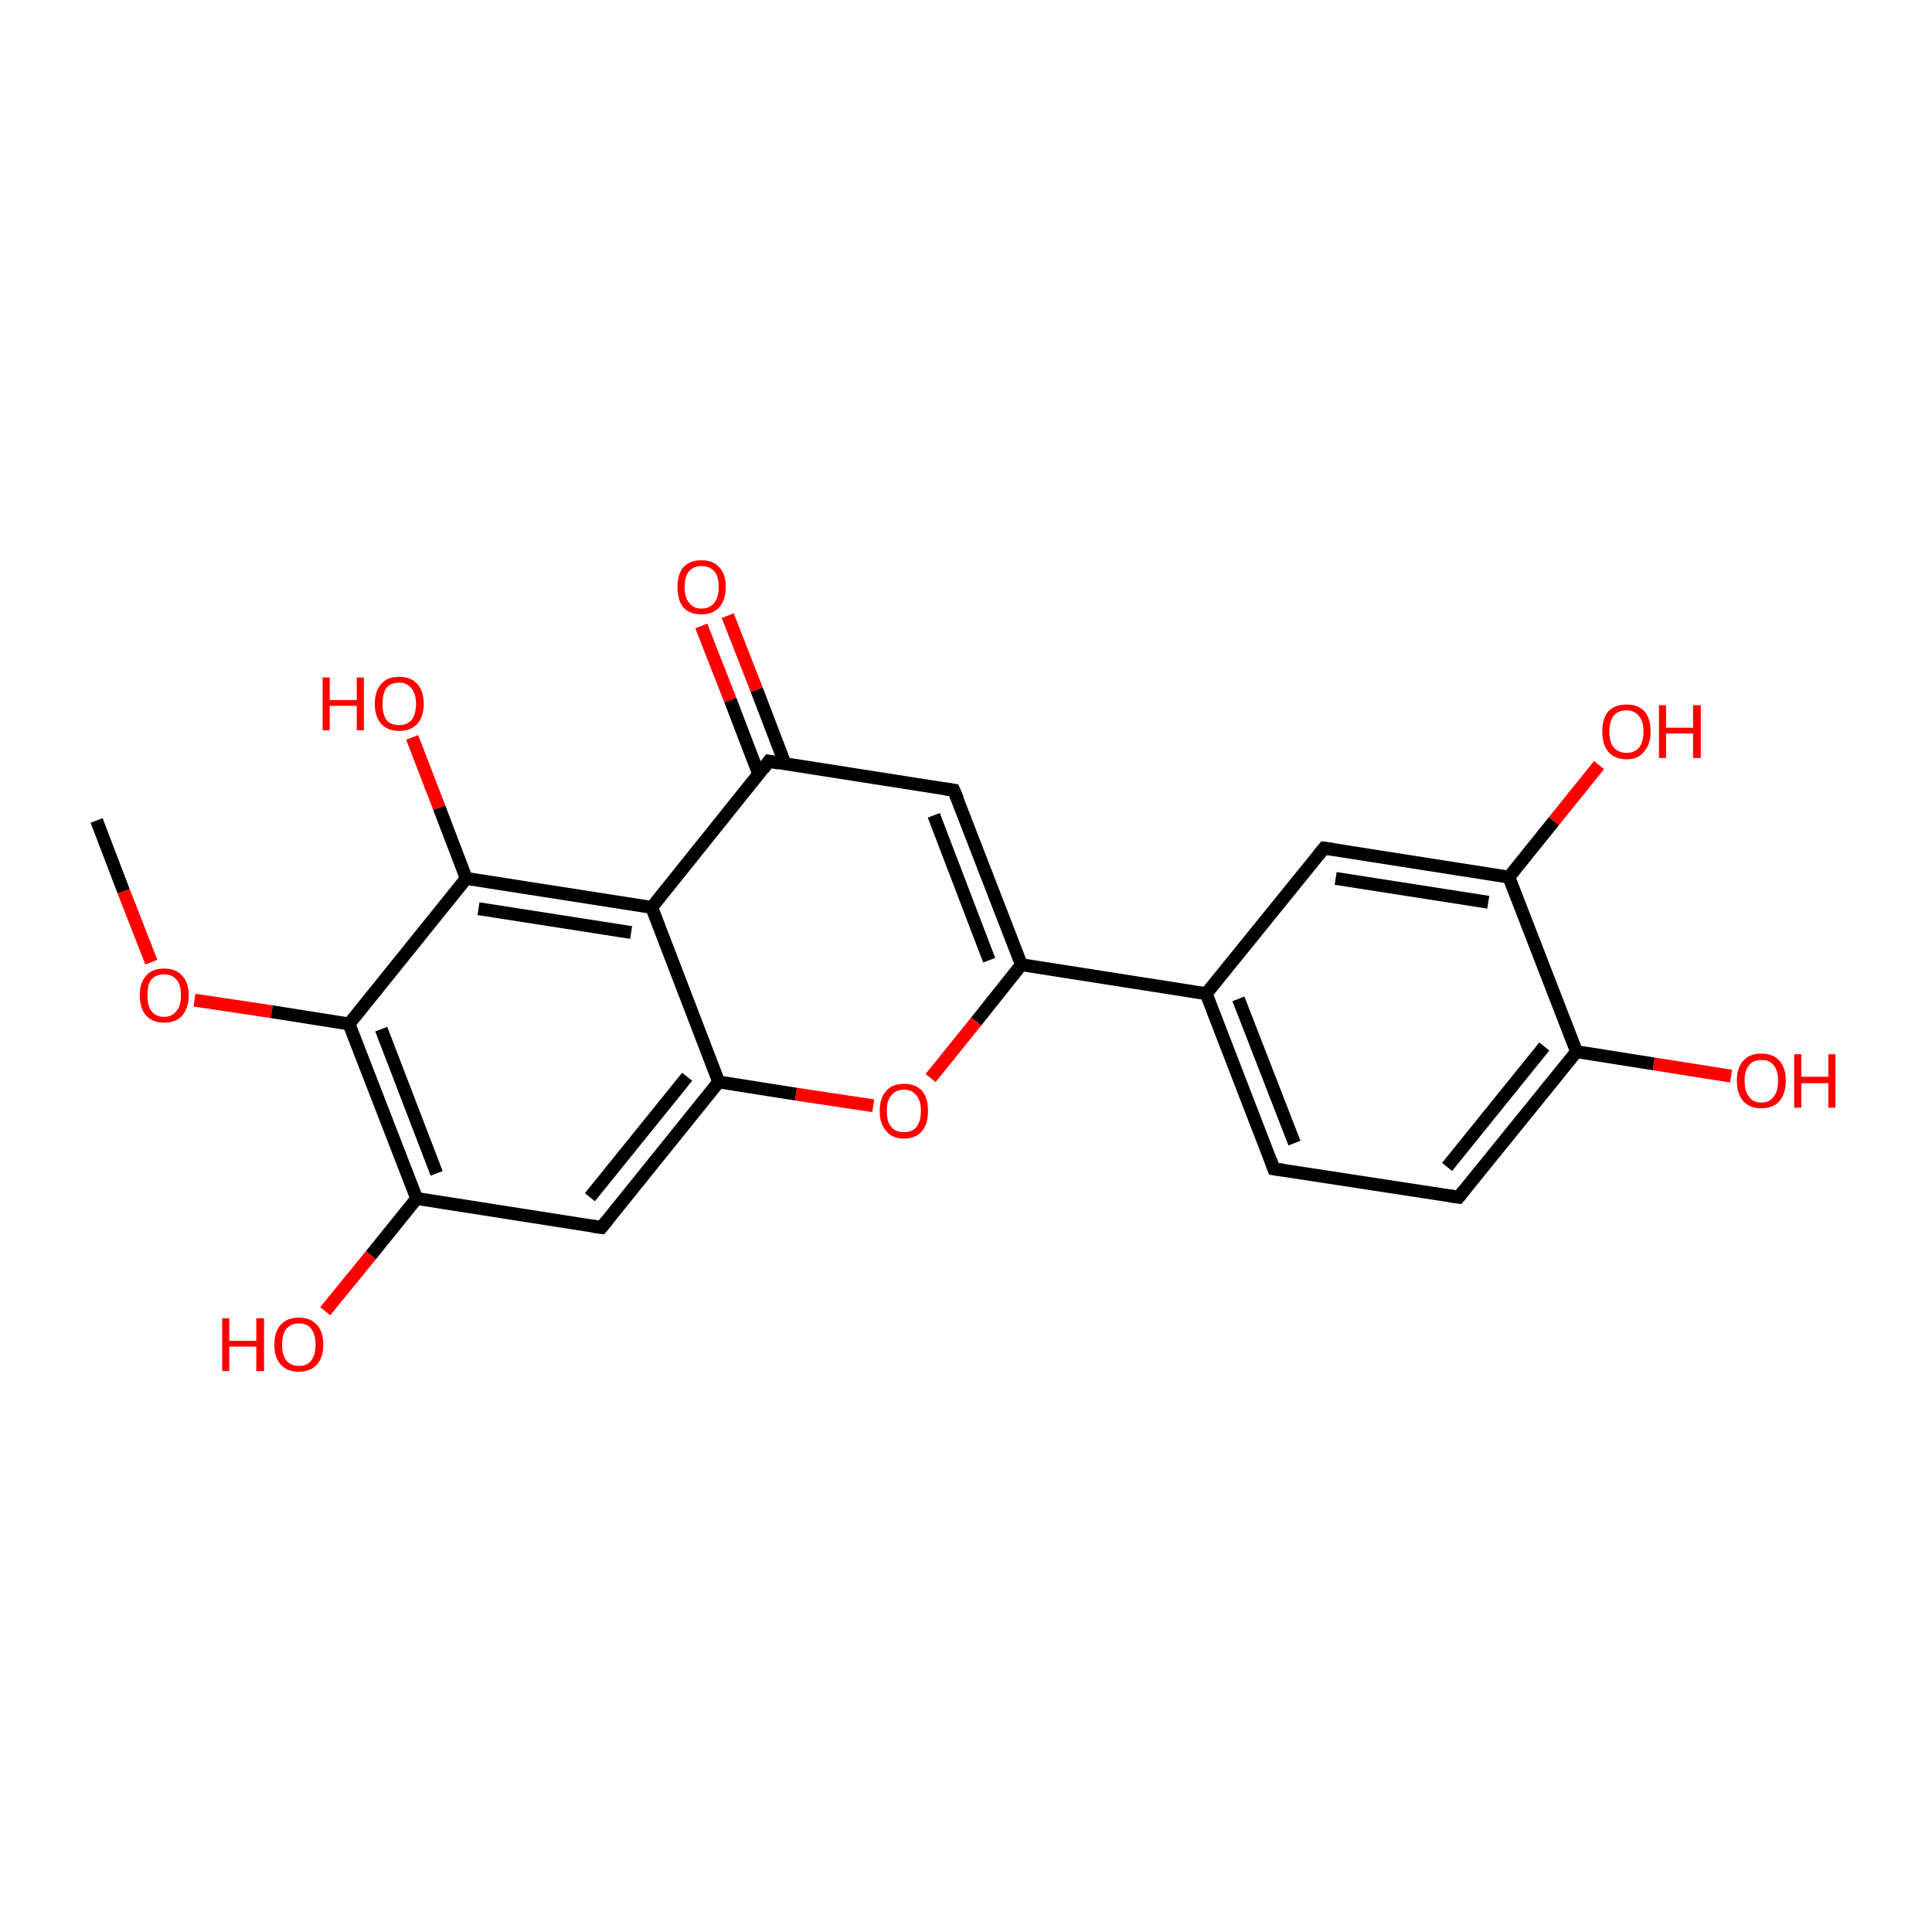 <?xml version='1.0' encoding='iso-8859-1'?>
<svg version='1.1' baseProfile='full'
              xmlns='http://www.w3.org/2000/svg'
                      xmlns:rdkit='http://www.rdkit.org/xml'
                      xmlns:xlink='http://www.w3.org/1999/xlink'
                  xml:space='preserve'
width='300px' height='300px' viewBox='0 0 300 300'>
<!-- END OF HEADER -->
<rect style='opacity:1.0;fill:#FFFFFF;stroke:none' width='300.0' height='300.0' x='0.0' y='0.0'> </rect>
<path class='bond-0 atom-0 atom-1' d='M 15.0,127.4 L 19.2,138.4' style='fill:none;fill-rule:evenodd;stroke:#000000;stroke-width:2.0px;stroke-linecap:butt;stroke-linejoin:miter;stroke-opacity:1' />
<path class='bond-0 atom-0 atom-1' d='M 19.2,138.4 L 23.5,149.4' style='fill:none;fill-rule:evenodd;stroke:#FF0000;stroke-width:2.0px;stroke-linecap:butt;stroke-linejoin:miter;stroke-opacity:1' />
<path class='bond-1 atom-1 atom-2' d='M 30.2,155.3 L 42.2,157.1' style='fill:none;fill-rule:evenodd;stroke:#FF0000;stroke-width:2.0px;stroke-linecap:butt;stroke-linejoin:miter;stroke-opacity:1' />
<path class='bond-1 atom-1 atom-2' d='M 42.2,157.1 L 54.2,159.0' style='fill:none;fill-rule:evenodd;stroke:#000000;stroke-width:2.0px;stroke-linecap:butt;stroke-linejoin:miter;stroke-opacity:1' />
<path class='bond-2 atom-2 atom-3' d='M 54.2,159.0 L 64.7,186.1' style='fill:none;fill-rule:evenodd;stroke:#000000;stroke-width:2.0px;stroke-linecap:butt;stroke-linejoin:miter;stroke-opacity:1' />
<path class='bond-2 atom-2 atom-3' d='M 59.2,159.8 L 67.8,182.2' style='fill:none;fill-rule:evenodd;stroke:#000000;stroke-width:2.0px;stroke-linecap:butt;stroke-linejoin:miter;stroke-opacity:1' />
<path class='bond-3 atom-3 atom-4' d='M 64.7,186.1 L 57.6,194.9' style='fill:none;fill-rule:evenodd;stroke:#000000;stroke-width:2.0px;stroke-linecap:butt;stroke-linejoin:miter;stroke-opacity:1' />
<path class='bond-3 atom-3 atom-4' d='M 57.6,194.9 L 50.5,203.6' style='fill:none;fill-rule:evenodd;stroke:#FF0000;stroke-width:2.0px;stroke-linecap:butt;stroke-linejoin:miter;stroke-opacity:1' />
<path class='bond-4 atom-3 atom-5' d='M 64.7,186.1 L 93.4,190.6' style='fill:none;fill-rule:evenodd;stroke:#000000;stroke-width:2.0px;stroke-linecap:butt;stroke-linejoin:miter;stroke-opacity:1' />
<path class='bond-5 atom-5 atom-6' d='M 93.4,190.6 L 111.6,168.0' style='fill:none;fill-rule:evenodd;stroke:#000000;stroke-width:2.0px;stroke-linecap:butt;stroke-linejoin:miter;stroke-opacity:1' />
<path class='bond-5 atom-5 atom-6' d='M 91.6,185.9 L 106.7,167.2' style='fill:none;fill-rule:evenodd;stroke:#000000;stroke-width:2.0px;stroke-linecap:butt;stroke-linejoin:miter;stroke-opacity:1' />
<path class='bond-6 atom-6 atom-7' d='M 111.6,168.0 L 123.6,169.9' style='fill:none;fill-rule:evenodd;stroke:#000000;stroke-width:2.0px;stroke-linecap:butt;stroke-linejoin:miter;stroke-opacity:1' />
<path class='bond-6 atom-6 atom-7' d='M 123.6,169.9 L 135.6,171.7' style='fill:none;fill-rule:evenodd;stroke:#FF0000;stroke-width:2.0px;stroke-linecap:butt;stroke-linejoin:miter;stroke-opacity:1' />
<path class='bond-7 atom-7 atom-8' d='M 144.5,167.4 L 151.6,158.6' style='fill:none;fill-rule:evenodd;stroke:#FF0000;stroke-width:2.0px;stroke-linecap:butt;stroke-linejoin:miter;stroke-opacity:1' />
<path class='bond-7 atom-7 atom-8' d='M 151.6,158.6 L 158.6,149.8' style='fill:none;fill-rule:evenodd;stroke:#000000;stroke-width:2.0px;stroke-linecap:butt;stroke-linejoin:miter;stroke-opacity:1' />
<path class='bond-8 atom-8 atom-9' d='M 158.6,149.8 L 187.3,154.3' style='fill:none;fill-rule:evenodd;stroke:#000000;stroke-width:2.0px;stroke-linecap:butt;stroke-linejoin:miter;stroke-opacity:1' />
<path class='bond-9 atom-9 atom-10' d='M 187.3,154.3 L 197.8,181.5' style='fill:none;fill-rule:evenodd;stroke:#000000;stroke-width:2.0px;stroke-linecap:butt;stroke-linejoin:miter;stroke-opacity:1' />
<path class='bond-9 atom-9 atom-10' d='M 192.3,155.1 L 201.0,177.5' style='fill:none;fill-rule:evenodd;stroke:#000000;stroke-width:2.0px;stroke-linecap:butt;stroke-linejoin:miter;stroke-opacity:1' />
<path class='bond-10 atom-10 atom-11' d='M 197.8,181.5 L 226.5,185.9' style='fill:none;fill-rule:evenodd;stroke:#000000;stroke-width:2.0px;stroke-linecap:butt;stroke-linejoin:miter;stroke-opacity:1' />
<path class='bond-11 atom-11 atom-12' d='M 226.5,185.9 L 244.8,163.3' style='fill:none;fill-rule:evenodd;stroke:#000000;stroke-width:2.0px;stroke-linecap:butt;stroke-linejoin:miter;stroke-opacity:1' />
<path class='bond-11 atom-11 atom-12' d='M 224.7,181.2 L 239.8,162.5' style='fill:none;fill-rule:evenodd;stroke:#000000;stroke-width:2.0px;stroke-linecap:butt;stroke-linejoin:miter;stroke-opacity:1' />
<path class='bond-12 atom-12 atom-13' d='M 244.8,163.3 L 256.8,165.2' style='fill:none;fill-rule:evenodd;stroke:#000000;stroke-width:2.0px;stroke-linecap:butt;stroke-linejoin:miter;stroke-opacity:1' />
<path class='bond-12 atom-12 atom-13' d='M 256.8,165.2 L 268.8,167.1' style='fill:none;fill-rule:evenodd;stroke:#FF0000;stroke-width:2.0px;stroke-linecap:butt;stroke-linejoin:miter;stroke-opacity:1' />
<path class='bond-13 atom-12 atom-14' d='M 244.8,163.3 L 234.3,136.2' style='fill:none;fill-rule:evenodd;stroke:#000000;stroke-width:2.0px;stroke-linecap:butt;stroke-linejoin:miter;stroke-opacity:1' />
<path class='bond-14 atom-14 atom-15' d='M 234.3,136.2 L 241.3,127.5' style='fill:none;fill-rule:evenodd;stroke:#000000;stroke-width:2.0px;stroke-linecap:butt;stroke-linejoin:miter;stroke-opacity:1' />
<path class='bond-14 atom-14 atom-15' d='M 241.3,127.5 L 248.3,118.8' style='fill:none;fill-rule:evenodd;stroke:#FF0000;stroke-width:2.0px;stroke-linecap:butt;stroke-linejoin:miter;stroke-opacity:1' />
<path class='bond-15 atom-14 atom-16' d='M 234.3,136.2 L 205.6,131.7' style='fill:none;fill-rule:evenodd;stroke:#000000;stroke-width:2.0px;stroke-linecap:butt;stroke-linejoin:miter;stroke-opacity:1' />
<path class='bond-15 atom-14 atom-16' d='M 231.1,140.1 L 207.4,136.4' style='fill:none;fill-rule:evenodd;stroke:#000000;stroke-width:2.0px;stroke-linecap:butt;stroke-linejoin:miter;stroke-opacity:1' />
<path class='bond-16 atom-8 atom-17' d='M 158.6,149.8 L 148.1,122.7' style='fill:none;fill-rule:evenodd;stroke:#000000;stroke-width:2.0px;stroke-linecap:butt;stroke-linejoin:miter;stroke-opacity:1' />
<path class='bond-16 atom-8 atom-17' d='M 153.6,149.1 L 145.0,126.6' style='fill:none;fill-rule:evenodd;stroke:#000000;stroke-width:2.0px;stroke-linecap:butt;stroke-linejoin:miter;stroke-opacity:1' />
<path class='bond-17 atom-17 atom-18' d='M 148.1,122.7 L 119.4,118.2' style='fill:none;fill-rule:evenodd;stroke:#000000;stroke-width:2.0px;stroke-linecap:butt;stroke-linejoin:miter;stroke-opacity:1' />
<path class='bond-18 atom-18 atom-19' d='M 121.9,118.6 L 117.5,107.1' style='fill:none;fill-rule:evenodd;stroke:#000000;stroke-width:2.0px;stroke-linecap:butt;stroke-linejoin:miter;stroke-opacity:1' />
<path class='bond-18 atom-18 atom-19' d='M 117.5,107.1 L 113.0,95.6' style='fill:none;fill-rule:evenodd;stroke:#FF0000;stroke-width:2.0px;stroke-linecap:butt;stroke-linejoin:miter;stroke-opacity:1' />
<path class='bond-18 atom-18 atom-19' d='M 117.8,120.2 L 113.4,108.7' style='fill:none;fill-rule:evenodd;stroke:#000000;stroke-width:2.0px;stroke-linecap:butt;stroke-linejoin:miter;stroke-opacity:1' />
<path class='bond-18 atom-18 atom-19' d='M 113.4,108.7 L 108.9,97.2' style='fill:none;fill-rule:evenodd;stroke:#FF0000;stroke-width:2.0px;stroke-linecap:butt;stroke-linejoin:miter;stroke-opacity:1' />
<path class='bond-19 atom-18 atom-20' d='M 119.4,118.2 L 101.2,140.9' style='fill:none;fill-rule:evenodd;stroke:#000000;stroke-width:2.0px;stroke-linecap:butt;stroke-linejoin:miter;stroke-opacity:1' />
<path class='bond-20 atom-20 atom-21' d='M 101.2,140.9 L 72.4,136.4' style='fill:none;fill-rule:evenodd;stroke:#000000;stroke-width:2.0px;stroke-linecap:butt;stroke-linejoin:miter;stroke-opacity:1' />
<path class='bond-20 atom-20 atom-21' d='M 98.0,144.8 L 74.3,141.1' style='fill:none;fill-rule:evenodd;stroke:#000000;stroke-width:2.0px;stroke-linecap:butt;stroke-linejoin:miter;stroke-opacity:1' />
<path class='bond-21 atom-21 atom-22' d='M 72.4,136.4 L 68.2,125.4' style='fill:none;fill-rule:evenodd;stroke:#000000;stroke-width:2.0px;stroke-linecap:butt;stroke-linejoin:miter;stroke-opacity:1' />
<path class='bond-21 atom-21 atom-22' d='M 68.2,125.4 L 64.0,114.5' style='fill:none;fill-rule:evenodd;stroke:#FF0000;stroke-width:2.0px;stroke-linecap:butt;stroke-linejoin:miter;stroke-opacity:1' />
<path class='bond-22 atom-21 atom-2' d='M 72.4,136.4 L 54.2,159.0' style='fill:none;fill-rule:evenodd;stroke:#000000;stroke-width:2.0px;stroke-linecap:butt;stroke-linejoin:miter;stroke-opacity:1' />
<path class='bond-23 atom-20 atom-6' d='M 101.2,140.9 L 111.6,168.0' style='fill:none;fill-rule:evenodd;stroke:#000000;stroke-width:2.0px;stroke-linecap:butt;stroke-linejoin:miter;stroke-opacity:1' />
<path class='bond-24 atom-16 atom-9' d='M 205.6,131.7 L 187.3,154.3' style='fill:none;fill-rule:evenodd;stroke:#000000;stroke-width:2.0px;stroke-linecap:butt;stroke-linejoin:miter;stroke-opacity:1' />
<path d='M 92.0,190.4 L 93.4,190.6 L 94.3,189.5' style='fill:none;stroke:#000000;stroke-width:2.0px;stroke-linecap:butt;stroke-linejoin:miter;stroke-miterlimit:10;stroke-opacity:1;' />
<path d='M 197.3,180.1 L 197.8,181.5 L 199.2,181.7' style='fill:none;stroke:#000000;stroke-width:2.0px;stroke-linecap:butt;stroke-linejoin:miter;stroke-miterlimit:10;stroke-opacity:1;' />
<path d='M 225.1,185.7 L 226.5,185.9 L 227.4,184.8' style='fill:none;stroke:#000000;stroke-width:2.0px;stroke-linecap:butt;stroke-linejoin:miter;stroke-miterlimit:10;stroke-opacity:1;' />
<path d='M 207.0,131.9 L 205.6,131.7 L 204.7,132.8' style='fill:none;stroke:#000000;stroke-width:2.0px;stroke-linecap:butt;stroke-linejoin:miter;stroke-miterlimit:10;stroke-opacity:1;' />
<path d='M 148.7,124.1 L 148.1,122.7 L 146.7,122.5' style='fill:none;stroke:#000000;stroke-width:2.0px;stroke-linecap:butt;stroke-linejoin:miter;stroke-miterlimit:10;stroke-opacity:1;' />
<path d='M 120.9,118.5 L 119.4,118.2 L 118.5,119.4' style='fill:none;stroke:#000000;stroke-width:2.0px;stroke-linecap:butt;stroke-linejoin:miter;stroke-miterlimit:10;stroke-opacity:1;' />
<path class='atom-1' d='M 21.7 154.5
Q 21.7 152.6, 22.7 151.5
Q 23.6 150.4, 25.5 150.4
Q 27.3 150.4, 28.3 151.5
Q 29.3 152.6, 29.3 154.5
Q 29.3 156.5, 28.3 157.7
Q 27.3 158.8, 25.5 158.8
Q 23.7 158.8, 22.7 157.7
Q 21.7 156.6, 21.7 154.5
M 25.5 157.9
Q 26.7 157.9, 27.4 157.0
Q 28.1 156.2, 28.1 154.5
Q 28.1 152.9, 27.4 152.1
Q 26.7 151.3, 25.5 151.3
Q 24.2 151.3, 23.5 152.1
Q 22.9 152.9, 22.9 154.5
Q 22.9 156.2, 23.5 157.0
Q 24.2 157.9, 25.5 157.9
' fill='#FF0000'/>
<path class='atom-4' d='M 34.5 204.7
L 35.6 204.7
L 35.6 208.2
L 39.8 208.2
L 39.8 204.7
L 41.0 204.7
L 41.0 212.9
L 39.8 212.9
L 39.8 209.1
L 35.6 209.1
L 35.6 212.9
L 34.5 212.9
L 34.5 204.7
' fill='#FF0000'/>
<path class='atom-4' d='M 42.6 208.8
Q 42.6 206.8, 43.6 205.7
Q 44.6 204.6, 46.4 204.6
Q 48.2 204.6, 49.2 205.7
Q 50.2 206.8, 50.2 208.8
Q 50.2 210.8, 49.2 211.9
Q 48.2 213.0, 46.4 213.0
Q 44.6 213.0, 43.6 211.9
Q 42.6 210.8, 42.6 208.8
M 46.4 212.1
Q 47.7 212.1, 48.3 211.3
Q 49.0 210.4, 49.0 208.8
Q 49.0 207.2, 48.3 206.3
Q 47.7 205.5, 46.4 205.5
Q 45.2 205.5, 44.5 206.3
Q 43.8 207.1, 43.8 208.8
Q 43.8 210.4, 44.5 211.3
Q 45.2 212.1, 46.4 212.1
' fill='#FF0000'/>
<path class='atom-7' d='M 136.6 172.5
Q 136.6 170.5, 137.6 169.4
Q 138.5 168.3, 140.4 168.3
Q 142.2 168.3, 143.2 169.4
Q 144.1 170.5, 144.1 172.5
Q 144.1 174.5, 143.2 175.6
Q 142.2 176.8, 140.4 176.8
Q 138.5 176.8, 137.6 175.6
Q 136.6 174.5, 136.6 172.5
M 140.4 175.8
Q 141.6 175.8, 142.3 175.0
Q 143.0 174.1, 143.0 172.5
Q 143.0 170.9, 142.3 170.1
Q 141.6 169.2, 140.4 169.2
Q 139.1 169.2, 138.4 170.1
Q 137.7 170.9, 137.7 172.5
Q 137.7 174.2, 138.4 175.0
Q 139.1 175.8, 140.4 175.8
' fill='#FF0000'/>
<path class='atom-13' d='M 269.7 167.8
Q 269.7 165.8, 270.7 164.7
Q 271.7 163.6, 273.5 163.6
Q 275.3 163.6, 276.3 164.7
Q 277.3 165.8, 277.3 167.8
Q 277.3 169.8, 276.3 171.0
Q 275.3 172.1, 273.5 172.1
Q 271.7 172.1, 270.7 171.0
Q 269.7 169.8, 269.7 167.8
M 273.5 171.2
Q 274.8 171.2, 275.4 170.3
Q 276.1 169.5, 276.1 167.8
Q 276.1 166.2, 275.4 165.4
Q 274.8 164.6, 273.5 164.6
Q 272.2 164.6, 271.6 165.4
Q 270.9 166.2, 270.9 167.8
Q 270.9 169.5, 271.6 170.3
Q 272.2 171.2, 273.5 171.2
' fill='#FF0000'/>
<path class='atom-13' d='M 278.6 163.7
L 279.7 163.7
L 279.7 167.2
L 283.9 167.2
L 283.9 163.7
L 285.0 163.7
L 285.0 172.0
L 283.9 172.0
L 283.9 168.2
L 279.7 168.2
L 279.7 172.0
L 278.6 172.0
L 278.6 163.7
' fill='#FF0000'/>
<path class='atom-15' d='M 248.8 113.6
Q 248.8 111.6, 249.7 110.5
Q 250.7 109.4, 252.6 109.4
Q 254.4 109.4, 255.4 110.5
Q 256.3 111.6, 256.3 113.6
Q 256.3 115.6, 255.3 116.7
Q 254.4 117.9, 252.6 117.9
Q 250.7 117.9, 249.7 116.7
Q 248.8 115.6, 248.8 113.6
M 252.6 116.9
Q 253.8 116.9, 254.5 116.1
Q 255.2 115.2, 255.2 113.6
Q 255.2 112.0, 254.5 111.2
Q 253.8 110.3, 252.6 110.3
Q 251.3 110.3, 250.6 111.1
Q 249.9 112.0, 249.9 113.6
Q 249.9 115.3, 250.6 116.1
Q 251.3 116.9, 252.6 116.9
' fill='#FF0000'/>
<path class='atom-15' d='M 257.6 109.5
L 258.7 109.5
L 258.7 113.0
L 262.9 113.0
L 262.9 109.5
L 264.1 109.5
L 264.1 117.7
L 262.9 117.7
L 262.9 113.9
L 258.7 113.9
L 258.7 117.7
L 257.6 117.7
L 257.6 109.5
' fill='#FF0000'/>
<path class='atom-19' d='M 105.2 91.1
Q 105.2 89.2, 106.1 88.1
Q 107.1 87.0, 108.9 87.0
Q 110.8 87.0, 111.7 88.1
Q 112.7 89.2, 112.7 91.1
Q 112.7 93.1, 111.7 94.3
Q 110.7 95.4, 108.9 95.4
Q 107.1 95.4, 106.1 94.3
Q 105.2 93.2, 105.2 91.1
M 108.9 94.5
Q 110.2 94.5, 110.9 93.6
Q 111.6 92.8, 111.6 91.1
Q 111.6 89.5, 110.9 88.7
Q 110.2 87.9, 108.9 87.9
Q 107.7 87.9, 107.0 88.7
Q 106.3 89.5, 106.3 91.1
Q 106.3 92.8, 107.0 93.6
Q 107.7 94.5, 108.9 94.5
' fill='#FF0000'/>
<path class='atom-22' d='M 50.1 105.2
L 51.2 105.2
L 51.2 108.7
L 55.4 108.7
L 55.4 105.2
L 56.5 105.2
L 56.5 113.4
L 55.4 113.4
L 55.4 109.6
L 51.2 109.6
L 51.2 113.4
L 50.1 113.4
L 50.1 105.2
' fill='#FF0000'/>
<path class='atom-22' d='M 58.2 109.3
Q 58.2 107.3, 59.2 106.2
Q 60.1 105.1, 62.0 105.1
Q 63.8 105.1, 64.8 106.2
Q 65.8 107.3, 65.8 109.3
Q 65.8 111.3, 64.8 112.4
Q 63.8 113.5, 62.0 113.5
Q 60.2 113.5, 59.2 112.4
Q 58.2 111.3, 58.2 109.3
M 62.0 112.6
Q 63.2 112.6, 63.9 111.8
Q 64.6 110.9, 64.6 109.3
Q 64.6 107.7, 63.9 106.9
Q 63.2 106.0, 62.0 106.0
Q 60.7 106.0, 60.0 106.8
Q 59.4 107.7, 59.4 109.3
Q 59.4 110.9, 60.0 111.8
Q 60.7 112.6, 62.0 112.6
' fill='#FF0000'/>
</svg>
